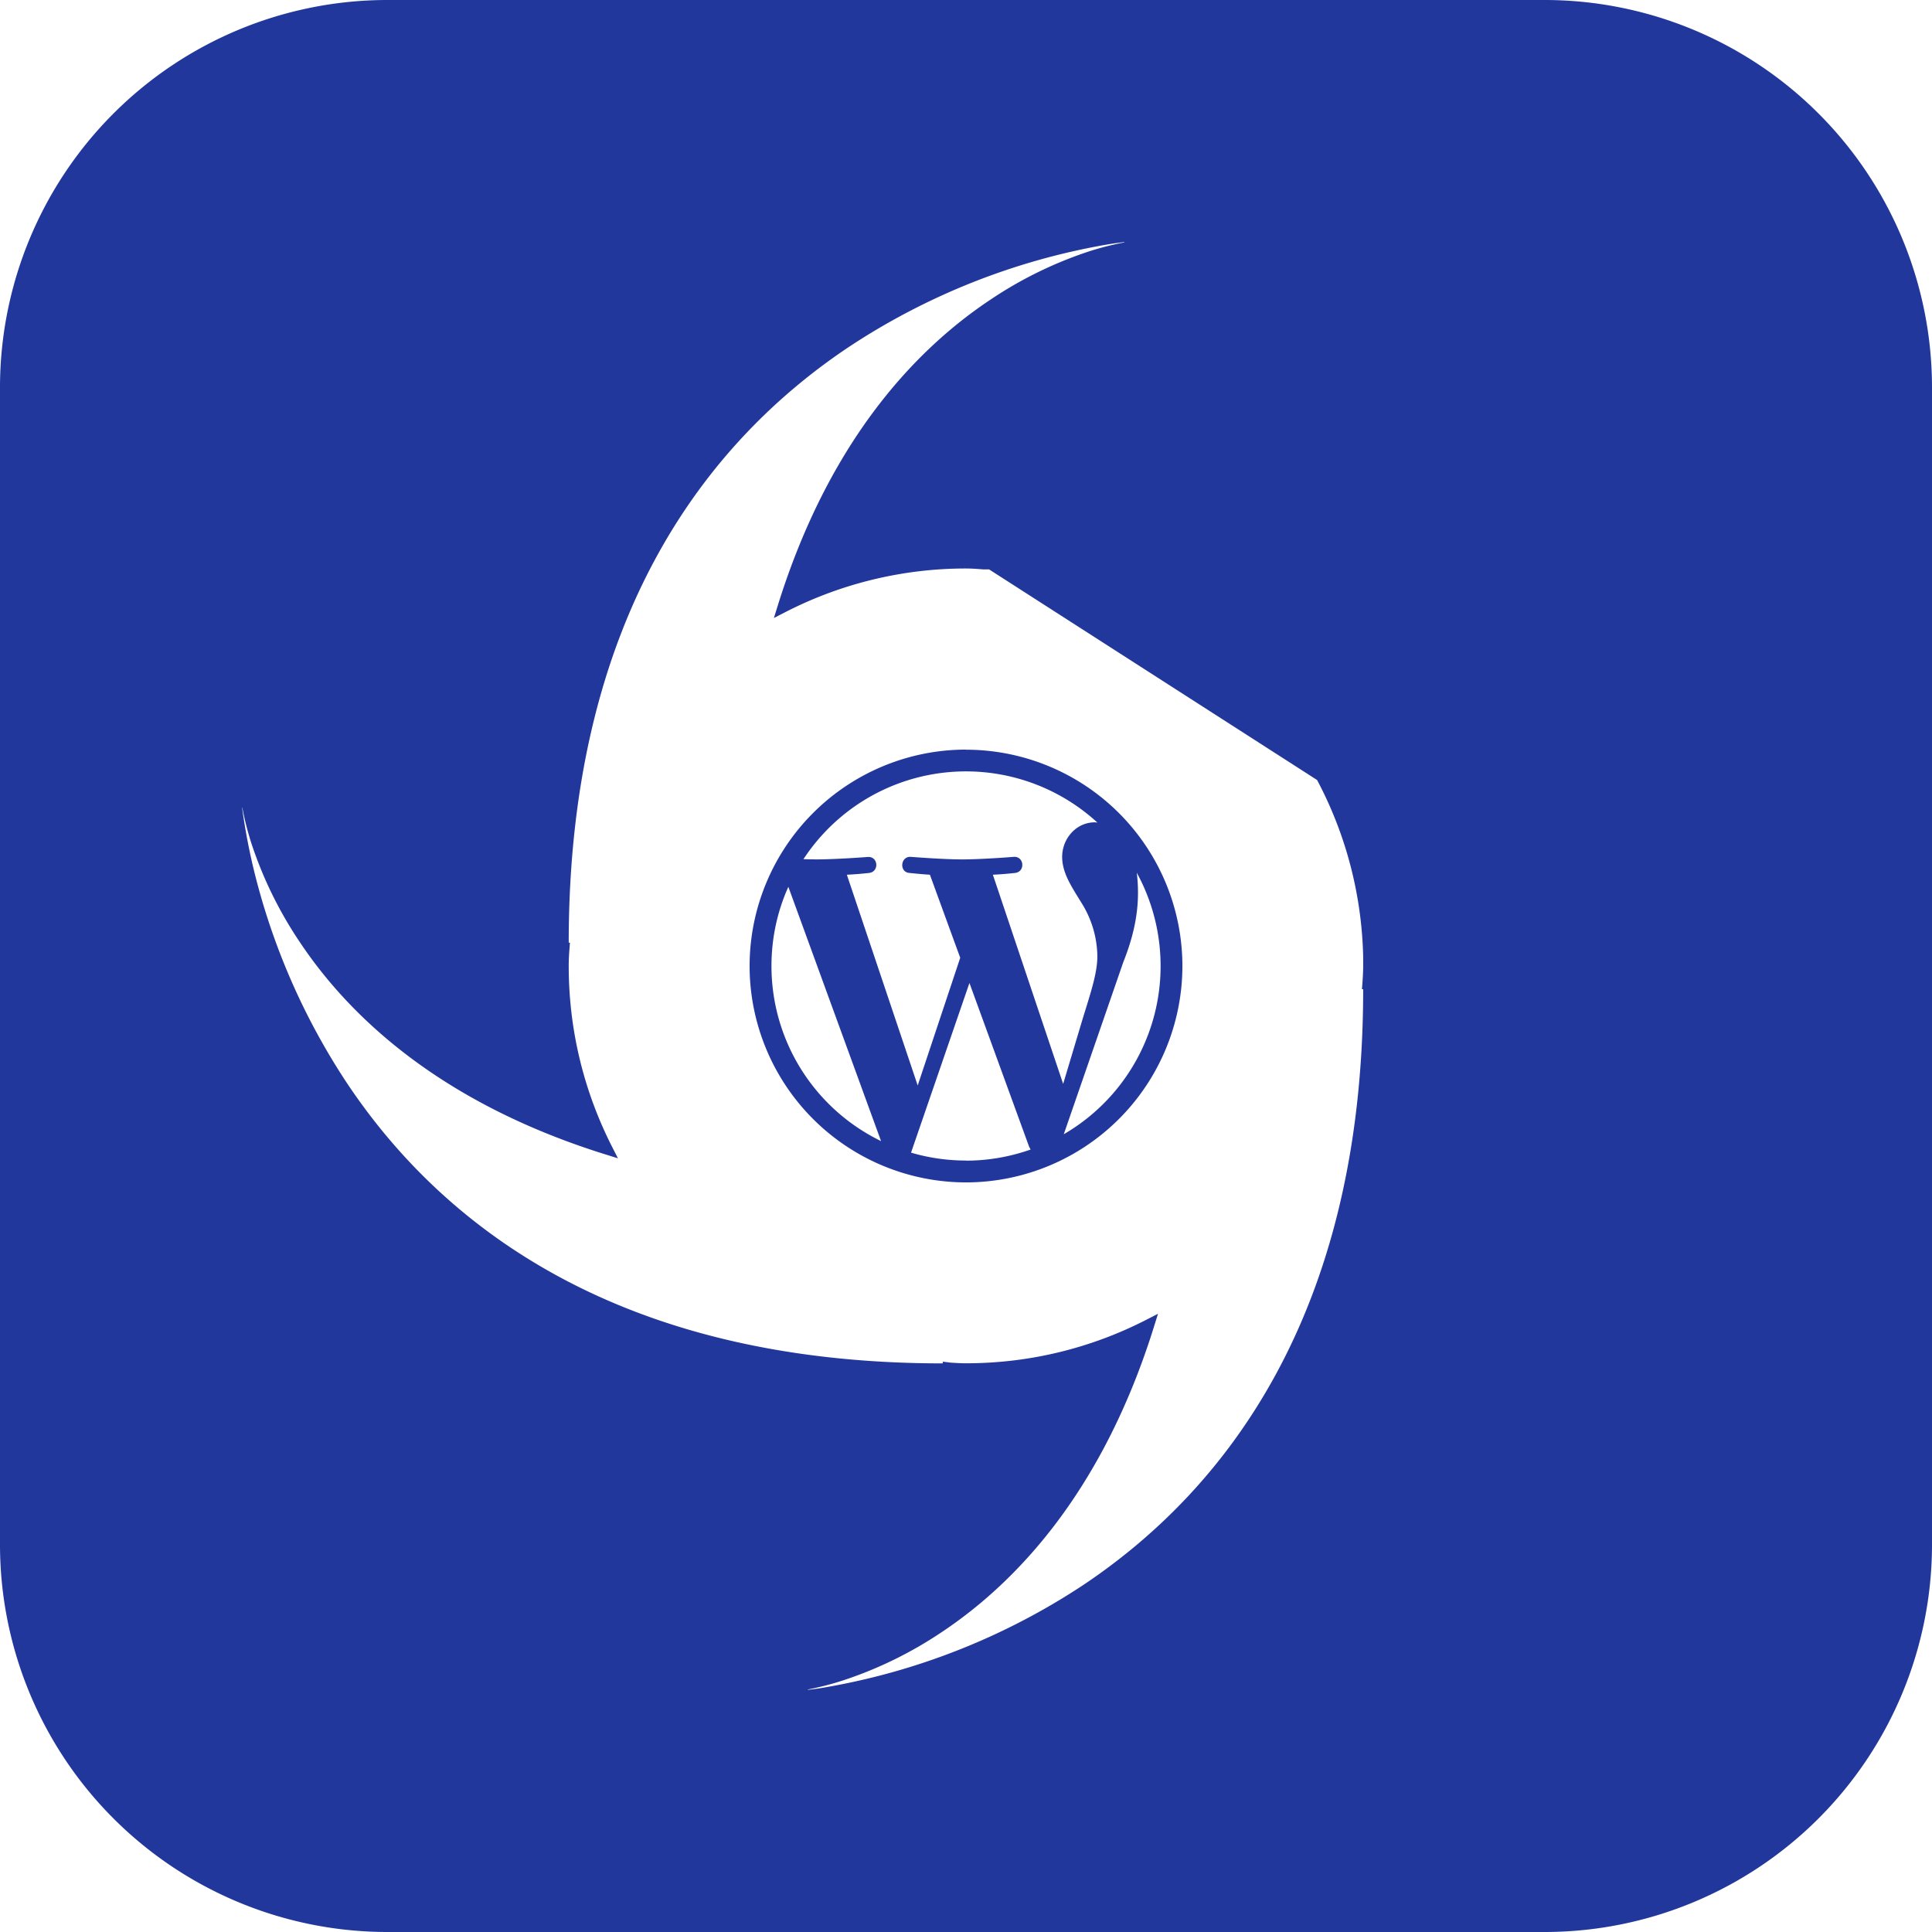 <svg width="28" height="28" viewBox="0 0 174 174" fill="none" xmlns="http://www.w3.org/2000/svg"><g clip-path="url(#clip0_1002_1113)" fill="#22379C"><path d="M123.28 87c0-6.18-1.55-12-4.28-17.1L89.1 50.7h-.5v.08h-.04c-.5-.04-1.03-.08-1.55-.08a36.06 36.06 0 0 0-16.48 3.97c4.6-14.76 12.31-22.84 18.91-27.24a35.76 35.76 0 0 1 8.75-4.3 26.1 26.1 0 0 1 3.56-.88H101.81v-.02l-.1-.98.04.5-.04-.5h-.04a11.68 11.68 0 0 0-.55.06c-.37.05-.92.12-1.62.24a61.44 61.44 0 0 0-23.28 9.25C63.44 39.31 50.72 55.25 50.72 84.9v.5h.07c-.04.52-.07 1.06-.07 1.6 0 5.93 1.43 11.53 3.95 16.49-14.75-4.6-22.84-12.31-27.24-18.9a35.75 35.75 0 0 1-4.3-8.75 26.12 26.12 0 0 1-.88-3.56V72.2h-.02l-.98.1.5-.04-.5.04v.07a10.63 10.63 0 0 0 .07.52 56.4 56.4 0 0 0 1.53 7.4 61.44 61.44 0 0 0 7.96 17.5c8.5 12.77 24.45 25.5 54.1 25.5h.5v-.09l.16.02c.47.03.96.06 1.44.06 5.92 0 11.52-1.44 16.45-3.97-4.6 14.76-12.3 22.85-18.9 27.25a35.68 35.68 0 0 1-8.74 4.29 25.93 25.93 0 0 1-3.38.86l-.13.02h-.05l-.05.01v.01l.1.99-.02-.13.02.13h.04l.1-.02a21.78 21.78 0 0 0 2.07-.28 61.42 61.42 0 0 0 23.28-9.25c12.76-8.52 25.47-24.46 25.47-54.1v-.5h-.07l.01-.13c.03-.48.06-.98.06-1.47Zm28.97 14.73-.5.06 1-.1-.5.04ZM34.8.5h104.4a34.4 34.4 0 0 1 34.3 34.3v104.4a34.4 34.4 0 0 1-34.3 34.3H34.8A34.4 34.4 0 0 1 .5 139.2V34.8A34.4 34.4 0 0 1 34.8.5Z" stroke="#22379C"/><path d="M87 67.51A19.51 19.51 0 0 0 67.51 87a19.51 19.51 0 0 0 19.5 19.49 19.51 19.51 0 0 0 19.48-19.5A19.5 19.5 0 0 0 87 67.52ZM69.48 87c0-2.54.54-4.95 1.52-7.13l8.35 22.9A17.53 17.53 0 0 1 69.48 87ZM87 104.52a17.5 17.5 0 0 1-4.95-.71l5.26-15.28 5.38 14.76.13.24c-1.82.64-3.78 1-5.82 1Zm2.42-25.74c1.05-.05 2-.16 2-.16.94-.11.83-1.5-.11-1.45 0 0-2.84.23-4.67.23-1.72 0-4.62-.23-4.62-.23-.94-.05-1.05 1.4-.1 1.45 0 0 .89.1 1.83.16l2.73 7.48-3.83 11.5-6.38-18.98c1.05-.05 2-.16 2-.16.94-.11.83-1.5-.11-1.44 0 0-2.84.22-4.67.22l-1.13-.02a17.5 17.5 0 0 1 26.47-3.3l-.22-.02c-1.72 0-2.95 1.5-2.95 3.11 0 1.45.84 2.67 1.72 4.11a9.23 9.23 0 0 1 1.45 4.84c0 1.5-.58 3.23-1.33 5.66l-1.75 5.84-6.33-18.84Zm6.39 23.36 5.35-15.47c1-2.5 1.33-4.5 1.33-6.27 0-.65-.04-1.25-.11-1.8a17.52 17.52 0 0 1-6.57 23.55Z"/></g><defs><clipPath id="clip0_1002_1113"><path fill="#fff" d="M0 0h174v174H0z"/></clipPath></defs></svg>